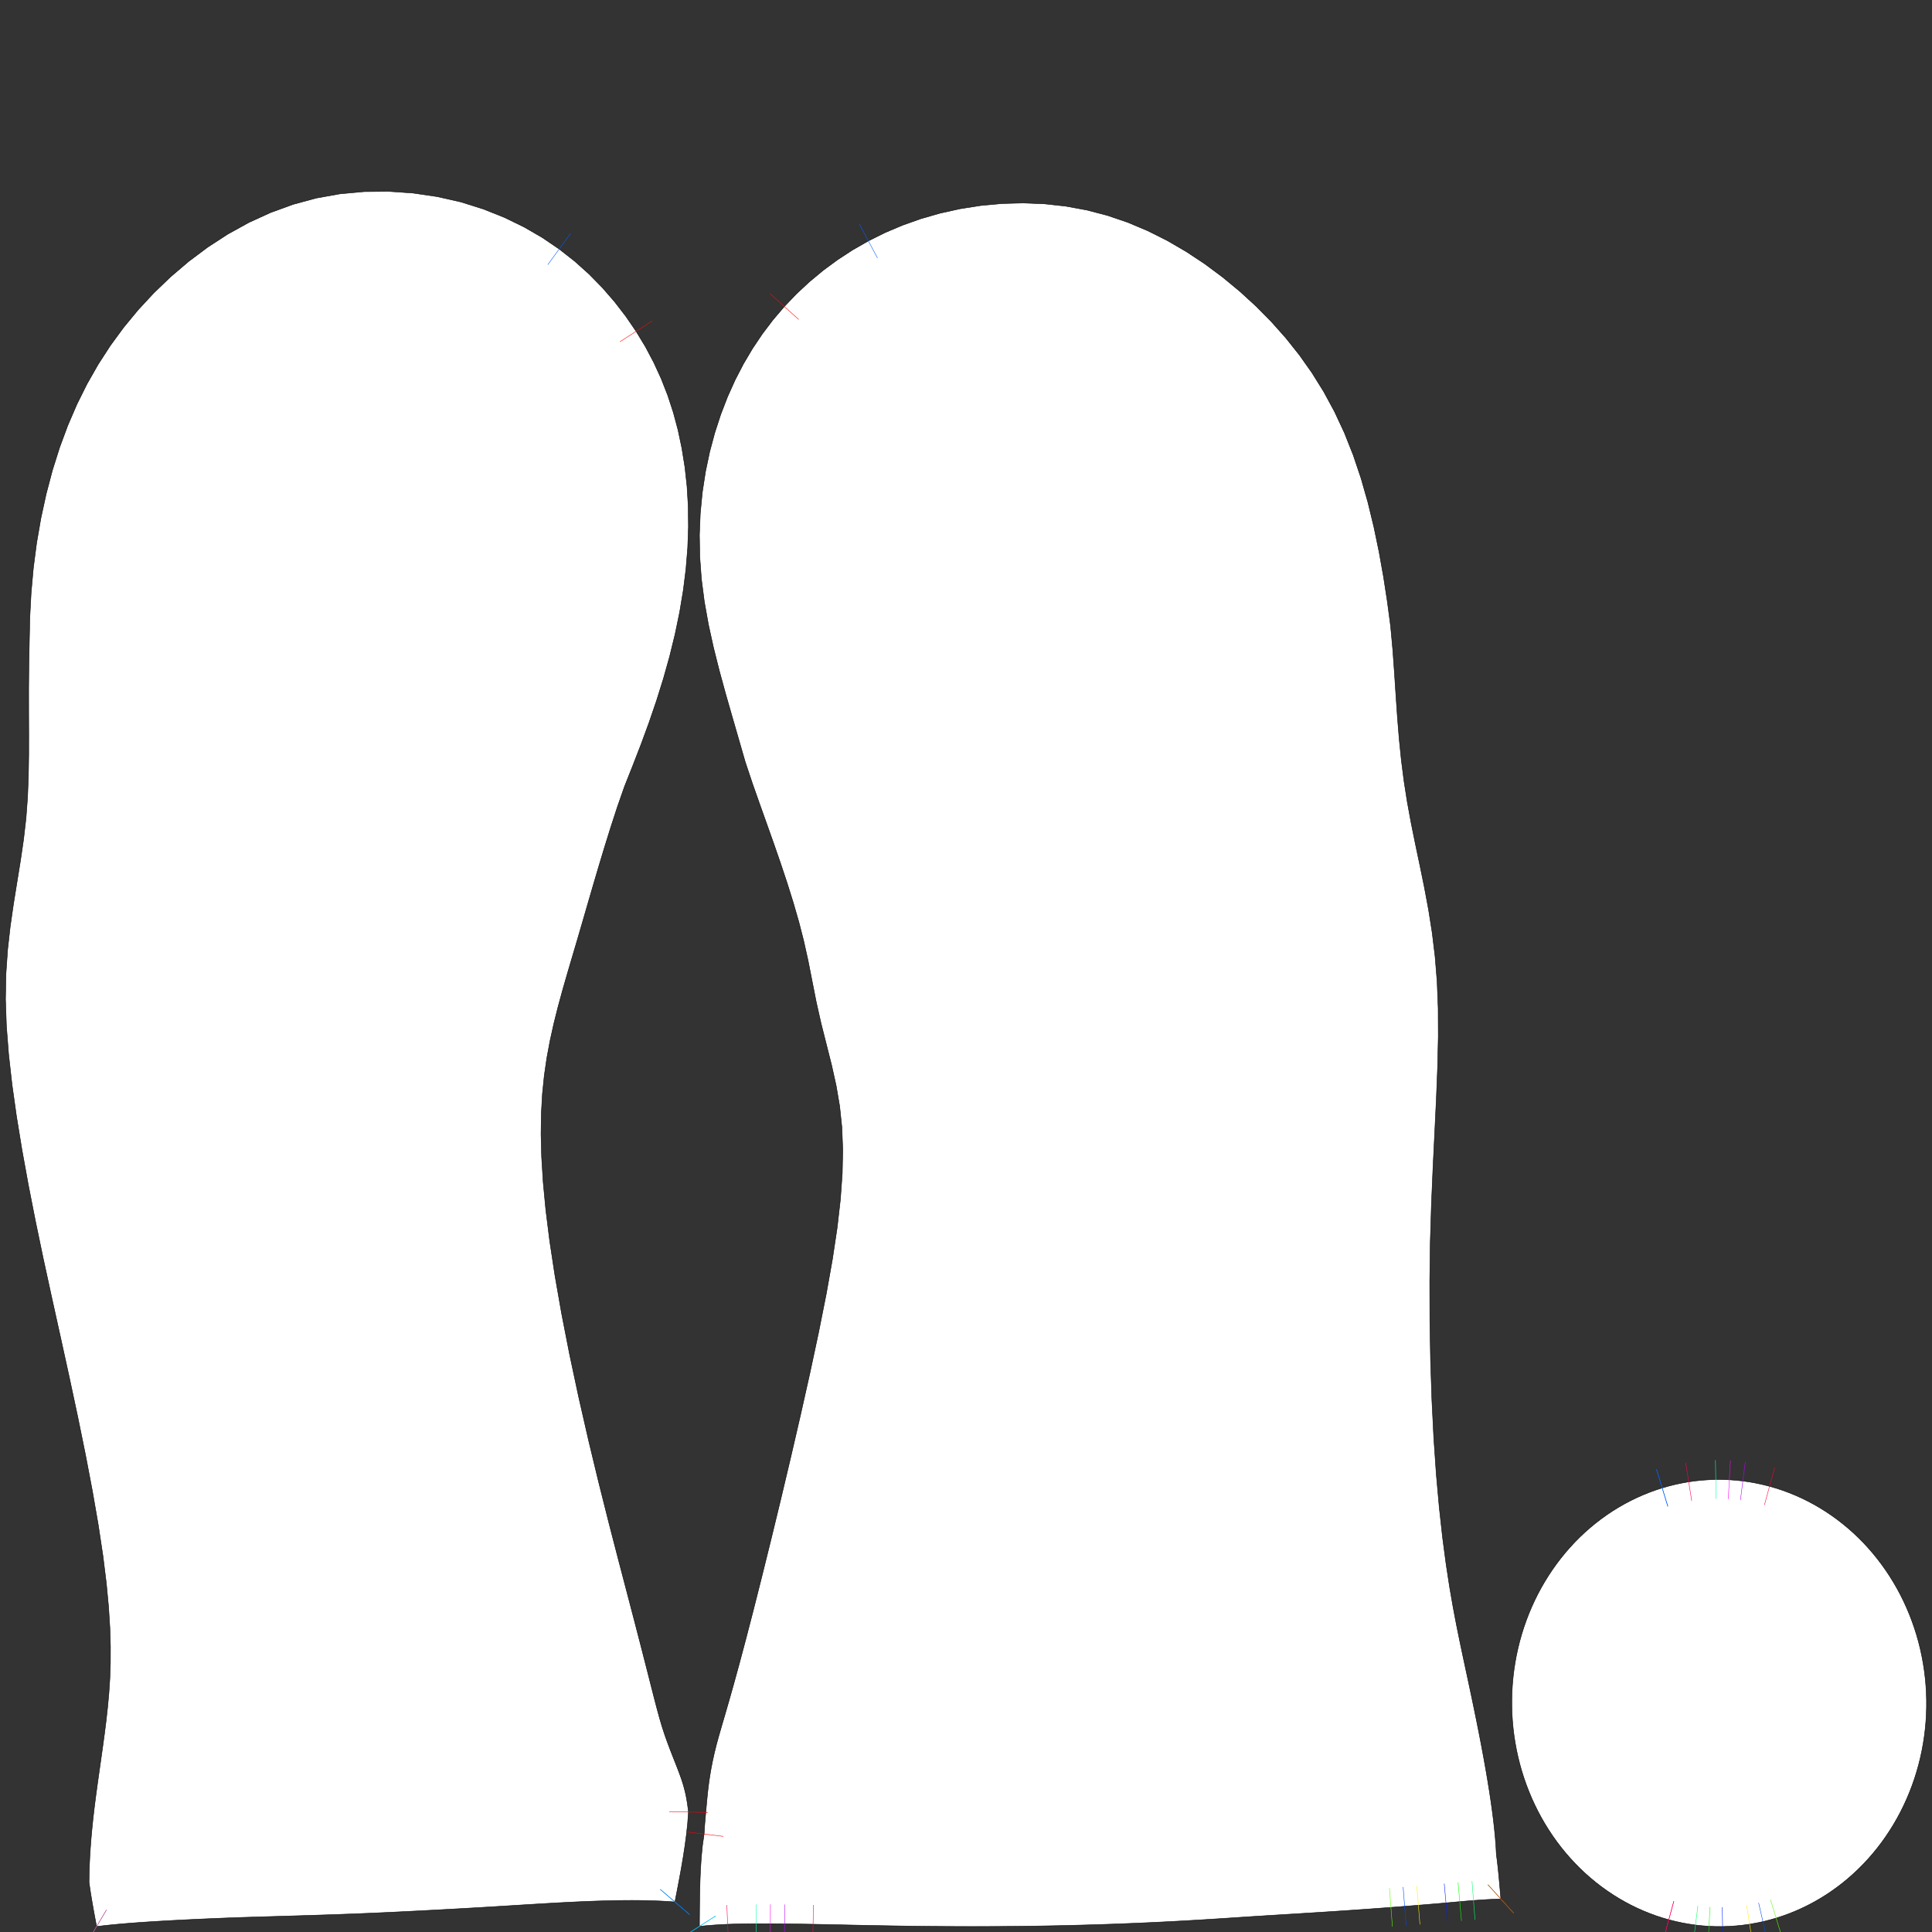 <svg xmlns="http://www.w3.org/2000/svg"
 viewBox="0 0 4270.913 4270.913"
width="4270.913mm" height="4270.913mm">
<rect x="0" y="0" width="4270.913" height="4270.913" fill="#333333" stroke="none"/>
<defs><style>.seam{stroke: #000; stroke-width:1px; fill:white} .sewinguide{stroke-width:1px;}</style></defs>
<g><path class="seam" d="M 2562.291,4249.088 2578.524,4248.276 2594.716,4247.431 2610.862,4246.557 2626.961,4245.654 2643.01,4244.722 2659.004,4243.764 2674.942,4242.782 2690.821,4241.779 2706.637,4240.757 2722.385,4239.722 2738.062,4238.679 2753.665,4237.638 2769.202,4236.637 2784.701,4235.656 2800.166,4234.69 2815.6,4233.736 2831.007,4232.787 2846.389,4231.843 2861.747,4230.899 2877.082,4229.951 2892.394,4228.996 2907.685,4228.033 2922.955,4227.06 2938.204,4226.074 2953.434,4225.076 2968.646,4224.063 2983.842,4223.035 2999.024,4221.989 3014.194,4220.926 3029.355,4219.843 3044.508,4218.739 3059.658,4217.616 3074.807,4216.472 3089.96,4215.309 3105.12,4214.125 3120.293,4212.92 3135.481,4211.695 3150.691,4210.449 3165.926,4209.18 3181.19,4207.888 3196.483,4206.569 3211.763,4205.16 3226.989,4203.774 3242.178,4202.446 3257.343,4201.21 3272.496,4200.1 3287.648,4199.152 3302.809,4198.398 3317.788,4197.878 3316.759,4185.787 3315.702,4173.488 3314.617,4161.189 3313.485,4148.889 3312.28,4136.589 3310.975,4124.287 3309.531,4111.983 3307.896,4099.67 3306.878,4080.994 3305.406,4062.221 3303.554,4043.163 3301.35,4023.659 3298.793,4003.514 3295.874,3982.566 3292.571,3960.638 3288.865,3937.552 3284.739,3913.182 3280.196,3887.627 3275.262,3861.071 3269.977,3833.667 3264.391,3805.571 3258.555,3776.933 3252.495,3747.908 3246.29,3718.675 3239.983,3689.232 3233.484,3658.864 3226.699,3626.631 3219.584,3591.502 3212.156,3552.374 3204.494,3508.085 3196.735,3457.442 3192.894,3428.374 3189.047,3399.258 3185.365,3366.048 3181.677,3332.785 3178.383,3295.913 3175.083,3258.984 3172.341,3219.18 3169.594,3179.316 3167.485,3137.33 3165.372,3095.281 3163.92,3051.865 3162.466,3008.385 3161.677,2964.281 3160.887,2920.114 3160.768,2876.052 3160.65,2831.927 3161.232,2788.62 3161.817,2745.25 3163.095,2703.295 3164.377,2661.279 3166.112,2620.873 3167.851,2580.404 3169.753,2541.647 3171.659,2502.823 3173.444,2465.814 3175.234,2428.732 3176.665,2392.631 3178.027,2358.308 3178.773,2325.04 3179.524,2291.686 3179.394,2260.357 3179.266,2228.938 3178.101,2199.519 3176.936,2170.009 3172.449,2114.496 3166.021,2061.715 3157.996,2010.938 3148.788,1961.595 3138.919,1913.385 3128.957,1866.043 3119.477,1819.286 3111,1773.043 3103.753,1726.81 3097.804,1680.216 3093.031,1633.166 3089.145,1585.234 3085.863,1537.509 3082.6,1487.621 3078.824,1435.476 3074.104,1384.07 3066.849,1329.604 3058.424,1274.894 3048.53,1219.642 3037.122,1164.786 3023.978,1110.635 3008.857,1057.593 2991.575,1006.172 2972.04,956.903 2950.283,910.209 2926.343,866.013 2900.356,824.238 2872.361,784.645 2842.427,747.042 2810.573,711.232 2776.805,677.038 2741.081,644.337 2703.383,613.127 2663.942,583.772 2622.96,556.602 2580.698,531.982 2537.334,510.238 2493.113,491.583 2448.072,476.261 2402.347,464.321 2355.94,455.792 2309.017,450.616 2261.833,448.724 2214.724,450.01 2168.092,454.34 2122.332,461.523 2077.943,471.357 2035.306,483.628 1994.779,498.017 1956.266,514.382 1919.597,532.611 1884.635,552.635 1851.297,574.393 1819.539,597.83 1789.327,622.913 1760.765,649.513 1733.877,677.601 1708.701,707.16 1685.227,738.161 1663.446,770.63 1643.357,804.608 1624.962,840.147 1608.265,877.31 1593.276,916.169 1580.042,956.776 1568.734,999.05 1559.532,1042.86 1552.583,1088.078 1548.07,1134.577 1546.139,1182.204 1546.93,1230.818 1550.568,1280.259 1557.045,1330.335 1566.076,1380.823 1577.225,1431.536 1589.991,1482.331 1603.862,1533.116 1618.349,1583.731 1633.226,1635.172 1647.467,1684.482 1663.212,1731.673 1679.032,1776.654 1694.72,1820.612 1710.319,1864.577 1725.339,1907.918 1739.997,1951.937 1753.759,1995.875 1766.025,2038.519 1776.608,2079.798 1786.306,2123.331 1795.141,2168.215 1804.29,2214.559 1814.92,2261.814 1826.745,2308.687 1838.375,2354.713 1848.434,2400.119 1856.167,2445.586 1861.069,2492.247 1862.994,2541.366 1861.922,2594.072 1857.839,2651.19 1854.234,2682.619 1850.632,2714.028 1845.435,2748.679 1840.241,2783.315 1833.421,2821.643 1826.603,2859.961 1818.214,2902.128 1809.827,2944.291 1800.197,2989.358 1790.567,3034.427 1780.099,3081.19 1769.629,3127.959 1758.699,3175.205 1747.767,3222.461 1736.727,3268.968 1725.685,3315.489 1714.876,3360.032 1704.063,3404.593 1693.821,3445.952 1683.574,3487.331 1674.229,3524.291 1664.879,3561.271 1656.675,3592.92 1648.465,3624.59 1634.259,3677.902 1622.04,3722.447 1611.597,3759.432 1602.739,3790.061 1595.272,3815.589 1589,3837.319 1583.719,3856.619 1579.227,3874.71 1575.397,3891.973 1572.15,3908.501 1569.426,3924.307 1567.185,3939.313 1565.364,3953.503 1563.912,3966.689 1562.734,3978.809 1561.716,3989.888 1560.792,4000.138 1559.93,4009.785 1559.113,4019.024 1558.342,4028.012 1557.631,4036.863 1557.013,4045.659 1556.527,4054.445 1552.86,4079.95 1550.361,4105.512 1548.677,4131.078 1547.583,4156.629 1546.909,4182.158 1546.52,4207.664 1546.298,4233.156 1546.145,4258.41 1561.574,4256.878 1577.221,4255.608 1592.876,4254.599 1608.542,4253.83 1624.222,4253.276 1639.922,4252.908 1655.651,4252.701 1671.415,4252.624 1687.196,4252.573 1702.961,4252.597 1718.713,4252.686 1734.455,4252.831 1750.191,4253.021 1765.924,4253.251 1781.658,4253.511 1797.397,4253.797 1813.145,4254.104 1828.908,4254.424 1844.688,4254.753 1860.49,4255.086 1876.316,4255.419 1892.169,4255.748 1908.052,4256.071 1923.967,4256.385 1939.916,4256.687 1955.901,4256.977 1971.923,4257.251 1987.983,4257.506 2004.079,4257.74 2020.213,4257.953 2036.384,4258.145 2052.591,4258.313 2068.834,4258.457 2085.111,4258.577 2101.421,4258.673 2117.764,4258.74 2134.135,4258.781 2150.534,4258.793 2166.958,4258.777 2183.405,4258.733 2199.873,4258.661 2216.36,4258.56 2232.864,4258.43 2249.382,4258.268 2265.911,4258.076 2282.447,4257.853 2298.989,4257.599 2315.535,4257.315 2332.081,4256.998 2348.626,4256.649 2365.165,4256.267 2381.697,4255.853 2398.219,4255.406 2414.728,4254.925 2431.222,4254.41 2447.697,4253.863 2464.151,4253.281 2480.582,4252.666 2496.987,4252.017 2513.363,4251.335 2529.707,4250.619 2546.018,4249.87 2562.291,4249.088 "/><path class="sewinguide" stroke="#5fff00" d="M 3078.049,4259.058 3071.565,4173.886 "/>
<path class="sewinguide" stroke="#0046ff" d="M 3108.472,4256.703 3101.767,4171.548 "/>
<path class="sewinguide" stroke="#fff200" d="M 3138.942,4254.264 3132.02,4169.126 "/>
<path class="sewinguide" stroke="#001dff" d="M 3200.278,4249.109 3192.688,4164.029 "/>
<path class="sewinguide" stroke="#0cff00" d="M 3230.786,4246.314 3223.192,4161.234 "/>
<path class="sewinguide" stroke="#00ff67" d="M 3260.637,4243.792 3254.049,4158.628 "/>
<path class="sewinguide" stroke="#37ff00" d="M 3346.43,4229.56 3289.147,4166.196 "/>
<path class="sewinguide" stroke="#ff0013" d="M 3346.43,4229.56 3289.147,4166.196 "/>
<path class="sewinguide" stroke="#005eff" d="M 1899.479,494.938 1939.716,570.285 "/>
<path class="sewinguide" stroke="#ff0600" d="M 1702.181,648.975 1765.572,706.227 "/>
<path class="sewinguide" stroke="#ff000a" d="M 1514.128,4049.31 1598.927,4059.581 "/>
<path class="sewinguide" stroke="#00ffef" d="M 1510.237,4281.533 1582.053,4235.287 "/>
<path class="sewinguide" stroke="#00a7ff" d="M 1510.237,4281.533 1582.053,4235.287 "/>
<path class="sewinguide" stroke="#ff004a" d="M 1610.343,4296.501 1606.74,4211.159 "/>
<path class="sewinguide" stroke="#00ffb0" d="M 1671.589,4295.333 1671.241,4209.915 "/>
<path class="sewinguide" stroke="#ff00fb" d="M 1702.808,4295.306 1703.114,4209.888 "/>
<path class="sewinguide" stroke="#b600ff" d="M 1734,4295.537 1734.91,4210.124 "/>
<path class="sewinguide" stroke="#ff0035" d="M 1796.593,4296.499 1798.201,4211.096 "/>
</g>
<g><path class="seam" d="M 320.704,4249.014 336.126,4248.016 351.565,4247.075 367.023,4246.184 382.5,4245.334 397.995,4244.523 413.51,4243.742 429.043,4242.993 444.598,4242.271 460.173,4241.579 475.77,4240.914 491.39,4240.279 507.037,4239.674 522.712,4239.103 538.426,4238.567 554.196,4238.078 570.03,4237.6 585.923,4237.127 601.872,4236.657 617.874,4236.185 633.926,4235.71 650.027,4235.228 666.175,4234.741 682.367,4234.243 698.6,4233.733 714.874,4233.206 731.186,4232.66 747.532,4232.092 763.91,4231.497 780.276,4230.878 796.705,4230.228 813.199,4229.547 829.667,4228.836 846.148,4228.097 862.64,4227.329 879.14,4226.538 895.644,4225.725 912.151,4224.894 928.659,4224.047 945.163,4223.187 961.665,4222.314 978.162,4221.43 994.65,4220.533 1011.129,4219.622 1027.598,4218.696 1043.994,4217.756 1060.428,4216.798 1076.843,4215.824 1093.293,4214.832 1109.658,4213.831 1125.993,4212.822 1142.295,4211.811 1158.565,4210.803 1174.799,4209.805 1190.997,4208.824 1207.158,4207.868 1223.28,4206.945 1239.366,4206.06 1255.413,4205.223 1271.424,4204.441 1287.398,4203.718 1303.336,4203.063 1319.239,4202.483 1335.108,4201.988 1350.943,4201.587 1366.746,4201.293 1382.519,4201.116 1398.263,4201.069 1413.979,4201.17 1429.668,4201.433 1445.329,4201.874 1460.961,4202.515 1476.562,4203.379 1491.989,4204.48 1496.763,4179.869 1501.514,4155.059 1506.048,4130.226 1510.277,4105.364 1514.107,4080.471 1517.429,4055.55 1520.101,4030.611 1521.904,4005.747 1520.917,3997.257 1519.784,3988.762 1518.456,3980.203 1516.875,3971.523 1514.975,3962.627 1512.679,3953.388 1509.9,3943.641 1506.534,3933.193 1502.5,3921.852 1497.85,3909.567 1492.704,3896.406 1487.15,3882.331 1481.358,3867.47 1475.452,3851.784 1469.557,3835.203 1463.787,3817.581 1458.143,3798.513 1452.232,3776.854 1445.593,3751.319 1437.784,3720.67 1428.388,3683.714 1416.993,3639.235 1403.216,3586.031 1394.961,3554.448 1386.703,3522.851 1377.04,3485.962 1367.371,3449.047 1356.685,3407.698 1345.993,3366.325 1334.779,3321.697 1323.56,3277.048 1312.301,3230.358 1301.039,3183.65 1290.187,3136.146 1279.333,3088.629 1269.301,3041.591 1259.267,2994.543 1250.412,2949.267 1241.556,2903.985 1234.16,2861.771 1226.764,2819.555 1220.973,2781.413 1215.181,2743.273 1210.812,2708.337 1206.622,2674.834 1203.695,2644.079 1200.761,2613.198 1197.323,2557.71 1196.037,2507.303 1196.684,2461.028 1199.126,2417.989 1203.254,2377.283 1208.963,2338.16 1216.054,2300.149 1224.306,2262.944 1233.544,2226.091 1243.557,2189.345 1254.154,2152.426 1265.162,2115.073 1276.405,2077.03 1287.762,2038.089 1299.317,1998.215 1311.193,1957.416 1323.502,1915.698 1336.359,1873.069 1349.928,1829.516 1364.386,1785.01 1380.524,1738.78 1398.66,1693.091 1417.017,1645.735 1434.688,1597.614 1451.314,1548.991 1466.602,1500.087 1480.331,1451.106 1492.316,1402.243 1502.396,1353.682 1510.448,1305.574 1516.407,1258.001 1520.236,1210.996 1521.903,1164.825 1521.414,1119.558 1518.788,1075.363 1514.081,1032.424 1507.397,990.945 1498.915,950.735 1488.502,911.778 1476.088,873.898 1461.665,837.073 1445.217,801.249 1426.726,766.378 1406.172,732.421 1383.527,699.35 1358.747,667.178 1331.747,636.047 1302.412,606.124 1270.608,577.574 1236.175,550.57 1198.932,525.294 1158.673,501.948 1115.168,480.767 1068.287,462.071 1018.404,446.39 966.254,434.617 912.867,426.789 858.855,423.066 804.813,423.608 751.304,428.546 698.833,437.964 647.756,451.848 598.151,469.927 550.035,491.897 503.641,517.527 459.2,546.394 416.92,578.058 377.009,612.066 339.682,647.94 305.097,685.261 273.187,723.951 243.835,764.044 216.933,805.607 192.381,848.735 170.085,893.543 149.957,940.169 131.92,988.764 115.935,1039.396 102.094,1091.745 90.414,1145.393 80.967,1199.979 73.789,1255.083 68.812,1310.268 65.917,1365.078 64.795,1418.983 63.779,1471.241 63.331,1521.136 63.352,1570.82 63.534,1620.536 63.486,1668.422 62.768,1715.757 60.927,1762.443 57.485,1808.896 52.13,1855.447 45.286,1902.248 37.801,1948.496 29.768,1998.39 22.601,2048.156 16.821,2099.509 13.126,2152.939 12.122,2209.02 13.144,2238.614 14.17,2268.349 16.626,2299.792 19.088,2331.332 22.842,2364.602 26.605,2397.963 31.542,2433.035 36.49,2468.192 42.506,2505.013 48.533,2541.914 55.687,2581.291 62.536,2618.995 70.419,2659.111 78.314,2699.293 87.001,2740.946 95.7,2782.663 105.068,2825.693 114.449,2868.788 124.151,2912.655 133.866,2956.587 143.528,3000.622 153.203,3044.722 162.491,3088.222 171.792,3131.787 180.403,3174.027 189.026,3216.332 196.692,3256.572 204.37,3296.876 210.86,3334.371 217.363,3371.927 222.497,3405.926 227.641,3439.984 231.353,3469.952 235.071,3499.977 240.017,3552.526 242.915,3598.708 244.152,3639.622 244.053,3676.366 242.882,3710.016 240.842,3741.603 238.095,3772.098 234.772,3802.253 231.03,3832.119 227.032,3861.564 222.955,3890.432 218.938,3918.553 215.104,3945.759 211.561,3971.873 208.397,3996.754 205.671,4020.284 203.364,4042.591 201.439,4063.856 199.863,4084.259 198.612,4103.993 197.676,4123.199 197.064,4142.063 196.83,4160.731 198.538,4173.027 200.409,4185.317 202.405,4197.601 204.502,4209.881 206.68,4222.156 208.921,4234.426 211.239,4246.687 213.519,4258.78 228.548,4256.961 243.851,4255.31 259.182,4253.821 274.536,4252.467 289.909,4251.226 305.298,4250.08 320.704,4249.014 "/><path class="sewinguide" stroke="#00ffef" d="M 1524.383,4232.314 1459.596,4176.646 "/>
<path class="sewinguide" stroke="#0040ff" d="M 1524.383,4232.314 1459.596,4176.646 "/>
<path class="sewinguide" stroke="#ff000a" d="M 1564.6,4006.792 1479.207,4004.703 "/>
<path class="sewinguide" stroke="#ff0600" d="M 1442.071,709.284 1370.273,755.559 "/>
<path class="sewinguide" stroke="#005eff" d="M 1261.343,516.065 1211.007,585.076 "/>
<path class="sewinguide" stroke="#37ff00" d="M 191.72,4295.507 235.318,4222.053 "/>
<path class="sewinguide" stroke="#ff00fc" d="M 191.72,4295.507 235.318,4222.053 "/>
</g>
<g><path class="seam" d="M 4245.134,3885.829 4248.516,3870.194 4251.457,3854.244 4253.899,3838.295 4255.855,3822.268 4257.325,3806.179 4258.305,3790.046 4258.799,3773.778 4258.799,3757.716 4258.309,3741.662 4257.318,3725.416 4255.846,3709.321 4253.885,3693.285 4251.441,3677.324 4248.512,3661.458 4245.085,3645.605 4241.228,3630.08 4236.899,3614.7 4232.039,3599.269 4226.754,3584.123 4221.01,3569.17 4214.818,3554.426 4208.182,3539.908 4201.07,3525.548 4193.618,3511.619 4185.745,3497.959 4177.346,3484.397 4168.606,3471.233 4159.473,3458.384 4149.954,3445.861 4140.062,3433.681 4129.751,3421.789 4119.211,3410.403 4108.33,3399.396 4096.966,3388.631 4085.368,3378.346 4073.465,3368.475 4061.27,3359.027 4048.796,3350.014 4035.989,3341.398 4023.078,3333.332 4009.929,3325.727 3996.378,3318.496 3982.713,3311.79 3968.853,3305.57 3954.812,3299.841 3940.606,3294.61 3926.171,3289.854 3911.769,3285.659 3897.249,3281.977 3882.383,3278.757 3867.635,3276.1 3852.762,3273.955 3837.839,3272.335 3822.905,3271.243 3807.78,3270.671 3792.87,3270.635 3777.969,3271.126 3762.869,3272.16 3747.974,3273.708 3733.108,3275.783 3718.306,3278.381 3703.649,3281.487 3688.888,3285.159 3674.486,3289.283 3660.219,3293.916 3645.936,3299.11 3631.897,3304.773 3618.038,3310.929 3604.373,3317.569 3590.92,3324.689 3577.596,3332.331 3564.686,3340.334 3552.026,3348.79 3539.488,3357.793 3527.295,3367.183 3515.395,3376.999 3503.798,3387.228 3492.521,3397.863 3481.49,3408.97 3470.951,3420.305 3460.763,3432.007 3450.821,3444.208 3441.305,3456.685 3432.174,3469.492 3423.436,3482.615 3415.103,3496.04 3407.122,3509.851 3399.67,3523.745 3392.647,3537.896 3385.977,3552.466 3379.787,3567.18 3374.047,3582.106 3368.763,3597.227 3363.942,3612.528 3359.556,3628.1 3355.7,3643.605 3352.318,3659.24 3349.377,3675.191 3346.935,3691.139 3344.979,3707.167 3343.509,3723.255 3342.529,3739.388 3342.035,3755.656 3342.035,3771.718 3342.525,3787.772 3343.516,3804.017 3344.988,3820.114 3346.949,3836.15 3349.393,3852.11 3352.321,3867.976 3355.749,3883.829 3359.606,3899.354 3363.934,3914.734 3368.795,3930.166 3374.081,3945.311 3379.824,3960.264 3386.016,3975.007 3392.652,3989.526 3399.764,4003.885 3407.216,4017.815 3415.089,4031.475 3423.488,4045.037 3432.227,4058.201 3441.362,4071.05 3450.88,4083.573 3460.772,4095.754 3471.082,4107.645 3481.623,4119.031 3492.504,4130.039 3503.868,4140.803 3515.465,4151.089 3527.369,4160.959 3539.563,4170.407 3552.037,4179.42 3564.845,4188.037 3577.756,4196.102 3590.905,4203.707 3604.456,4210.938 3618.121,4217.644 3631.981,4223.864 3646.022,4229.593 3660.227,4234.825 3674.663,4239.58 3689.064,4243.775 3703.585,4247.457 3718.452,4250.677 3733.198,4253.333 3748.071,4255.479 3762.994,4257.099 3777.929,4258.191 3793.053,4258.763 3807.963,4258.799 3822.865,4258.307 3837.964,4257.274 3852.86,4255.726 3867.726,4253.651 3882.526,4251.053 3897.185,4247.947 3911.946,4244.274 3926.348,4240.151 3940.614,4235.519 3954.898,4230.324 3968.937,4224.661 3982.796,4218.505 3996.46,4211.865 4009.914,4204.746 4023.238,4197.103 4036.149,4189.101 4048.807,4180.645 4061.345,4171.641 4073.539,4162.251 4085.439,4152.436 4097.035,4142.206 4108.313,4131.571 4119.343,4120.464 4129.883,4109.13 4140.07,4097.427 4150.014,4085.227 4159.528,4072.749 4168.659,4059.942 4177.398,4046.82 4185.73,4033.395 4193.712,4019.583 4201.163,4005.689 4208.187,3991.538 4214.856,3976.969 4221.047,3962.254 4226.786,3947.328 4232.07,3932.207 4236.891,3916.907 4241.277,3901.335 4245.134,3885.829 "/><path class="sewinguide" stroke="#ff0035" d="M 3922.991,3244.451 3900.546,3326.868 "/>
<path class="sewinguide" stroke="#b600ff" d="M 3858.116,3231.583 3847.408,3316.328 "/>
<path class="sewinguide" stroke="#ff00fb" d="M 3825.265,3228.599 3820.544,3313.887 "/>
<path class="sewinguide" stroke="#00ffb0" d="M 3792.218,3227.93 3793.522,3313.339 "/>
<path class="sewinguide" stroke="#ff004a" d="M 3726.463,3233.594 3739.753,3317.972 "/>
<path class="sewinguide" stroke="#00a7ff" d="M 3662.011,3248.437 3686.962,3330.13 "/>
<path class="sewinguide" stroke="#0040ff" d="M 3662.011,3248.437 3686.962,3330.13 "/>
<path class="sewinguide" stroke="#ff00fc" d="M 3677.841,4284.983 3700.287,4202.567 "/>
<path class="sewinguide" stroke="#ff0013" d="M 3677.841,4284.983 3700.287,4202.567 "/>
<path class="sewinguide" stroke="#00ff67" d="M 3742.717,4297.851 3753.426,4213.107 "/>
<path class="sewinguide" stroke="#0cff00" d="M 3775.568,4300.835 3780.29,4215.548 "/>
<path class="sewinguide" stroke="#001dff" d="M 3808.616,4301.503 3807.31,4216.095 "/>
<path class="sewinguide" stroke="#fff200" d="M 3874.372,4295.84 3861.079,4211.462 "/>
<path class="sewinguide" stroke="#0046ff" d="M 3906.774,4289.566 3887.597,4206.328 "/>
<path class="sewinguide" stroke="#5fff00" d="M 3938.823,4280.997 3913.872,4199.304 "/>
</g>
</svg>